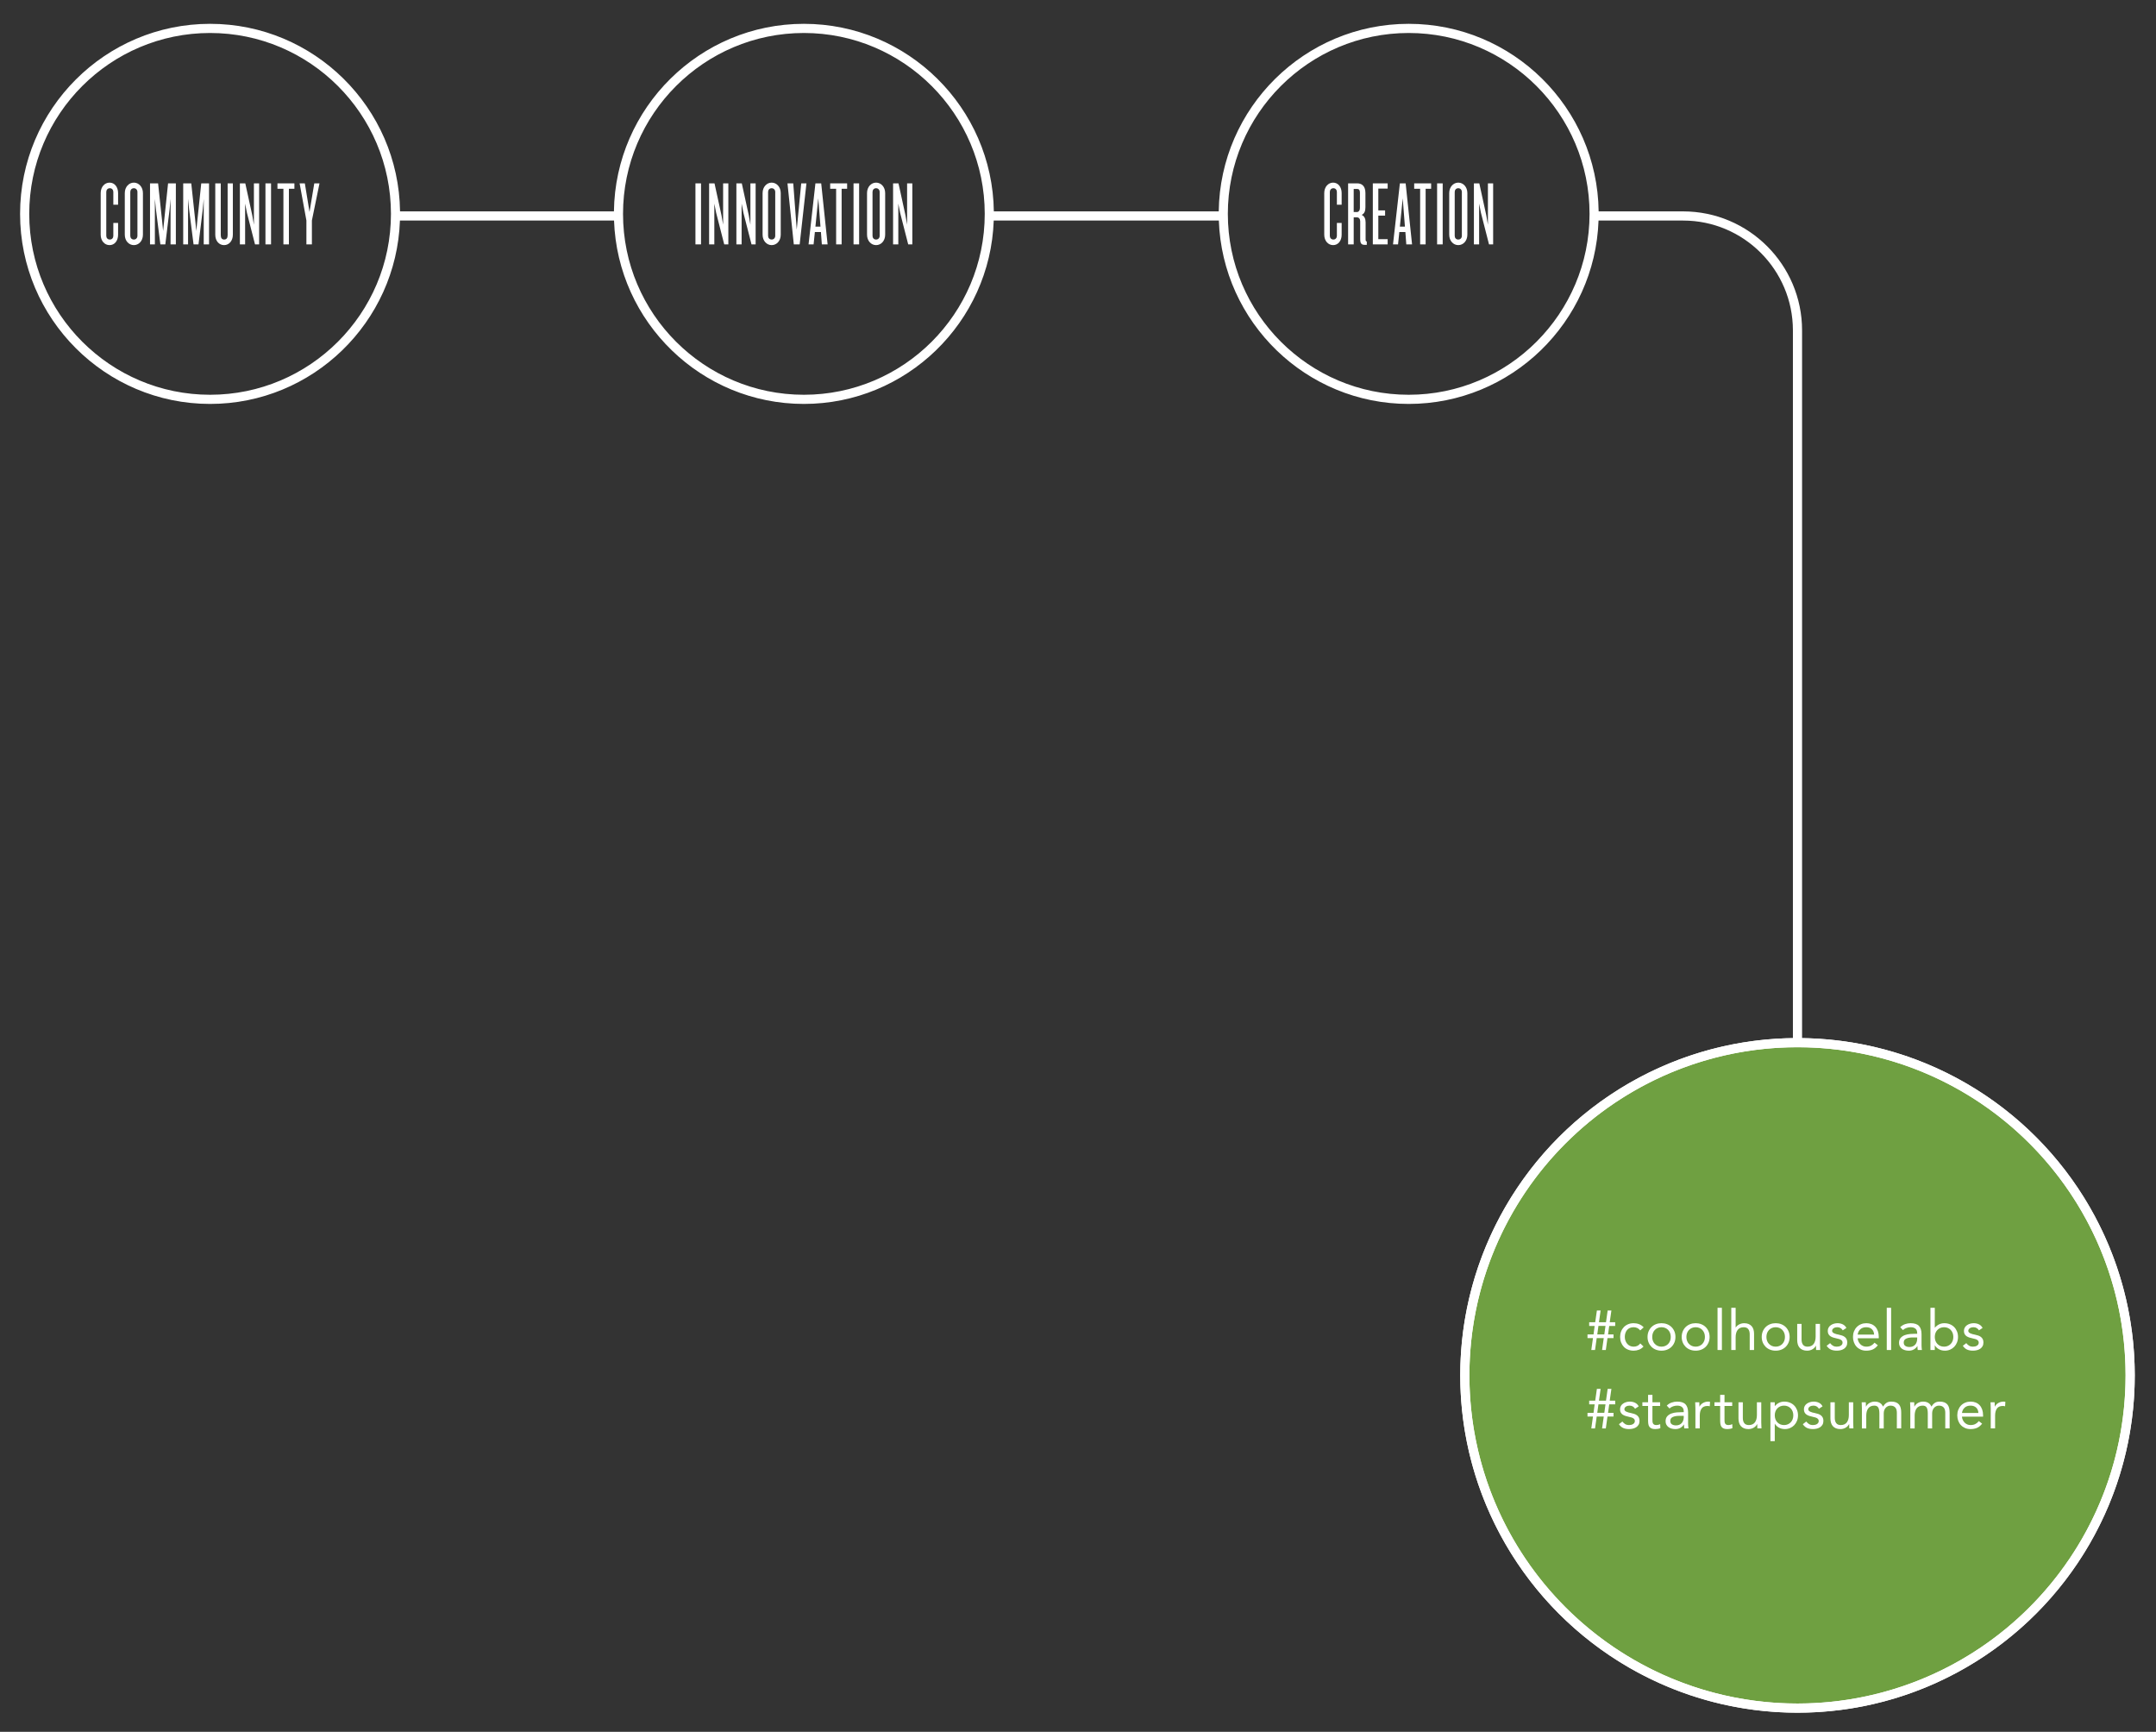 <?xml version="1.0" encoding="utf-8"?>
<!-- Generator: Adobe Illustrator 15.1.0, SVG Export Plug-In . SVG Version: 6.00 Build 0)  -->
<!DOCTYPE svg PUBLIC "-//W3C//DTD SVG 1.1//EN" "http://www.w3.org/Graphics/SVG/1.1/DTD/svg11.dtd">
<svg version="1.1" id="Layer_1" xmlns="http://www.w3.org/2000/svg" xmlns:xlink="http://www.w3.org/1999/xlink" x="0px" y="0px"
	 width="706px" height="567px" viewBox="0 0 706 567" enable-background="new 0 0 706 567" xml:space="preserve">
<rect x="0" y="0" width="706" height="567" fill="#333333" stroke="none"/>
<circle fill="#6FA041" stroke="#FFFFFF" stroke-width="3" stroke-miterlimit="10" cx="588.604" cy="450.301" r="108.937"/>
<g>
	<path fill="#FFFFFF" d="M436.545,59.793c-1.62,0-2.91,1.41-2.91,3.42v13.62c0,2.04,1.29,3.419,2.91,3.419s2.79-1.38,2.79-3.419
		v-3.84h-1.561v4.2c0,0.69-0.42,1.23-1.14,1.23c-0.75,0-1.17-0.54-1.17-1.23V62.854c0-0.66,0.42-1.23,1.17-1.23
		c0.72,0,1.14,0.57,1.14,1.23v4.17h1.561v-3.81C439.335,61.204,438.165,59.793,436.545,59.793z"/>
	<path fill="#FFFFFF" d="M447.18,78.273v-5.43c0-1.17-0.359-2.07-1.29-2.49c0.931-0.42,1.23-1.32,1.23-2.52v-4.649
		c0-2.55-1.471-3.15-2.641-3.15h-3.029v19.979h1.83v-8.85h1.08c0.63,0,1.05,0.51,1.05,1.32v5.82c0,1.47,0.449,1.86,1.5,1.86h0.659
		v-1.11C447.24,79.053,447.18,78.813,447.18,78.273z M445.32,68.103c0,0.81-0.42,1.32-1.021,1.32h-1.02v-7.56h1.17
		c0.51,0,0.87,0.33,0.87,1.14V68.103z"/>
	<polygon fill="#FFFFFF" points="449.541,80.013 454.4,80.013 454.4,78.303 451.341,78.303 451.341,70.593 453.561,70.593 
		453.561,68.883 451.341,68.883 451.341,61.744 454.4,61.744 454.4,60.034 449.541,60.034 	"/>
	<path fill="#FFFFFF" d="M458.402,60.034l-2.25,19.979h1.65l0.42-4.05h1.98l0.3,4.05h1.89l-2.1-19.979H458.402z M458.402,74.193
		l0.931-9.27l0.72,9.27H458.402z"/>
	<polygon fill="#FFFFFF" points="463.086,61.803 465.036,61.803 465.036,80.013 466.836,80.013 466.836,61.803 468.636,61.803 
		468.636,60.034 463.086,60.034 	"/>
	<rect x="470.591" y="60.034" fill="#FFFFFF" width="1.83" height="19.979"/>
	<path fill="#FFFFFF" d="M477.529,59.793c-1.619,0-2.97,1.41-2.97,3.42v13.62c0,2.04,1.351,3.419,2.97,3.419
		c1.62,0,2.971-1.38,2.971-3.419v-13.62C480.5,61.204,479.149,59.793,477.529,59.793z M478.699,77.193c0,0.69-0.449,1.23-1.17,1.23
		c-0.75,0-1.17-0.54-1.17-1.23V62.854c0-0.66,0.42-1.23,1.17-1.23c0.721,0,1.17,0.57,1.17,1.23V77.193z"/>
	<polygon fill="#FFFFFF" points="487.23,73.563 486.69,70.473 484.411,60.034 482.641,60.034 482.641,80.013 484.351,80.013 
		484.351,66.663 484.951,69.693 487.591,80.013 488.94,80.013 488.94,60.034 487.23,60.034 	"/>
	<rect x="227.729" y="60.033" fill="#FFFFFF" width="1.83" height="19.979"/>
	<polygon fill="#FFFFFF" points="236.793,73.562 236.252,70.473 233.973,60.033 232.203,60.033 232.203,80.012 233.912,80.012 
		233.912,66.663 234.514,69.693 237.152,80.012 238.502,80.012 238.502,60.033 236.793,60.033 	"/>
	<polygon fill="#FFFFFF" points="245.727,73.562 245.188,70.473 242.908,60.033 241.137,60.033 241.137,80.012 242.848,80.012 
		242.848,66.663 243.447,69.693 246.088,80.012 247.438,80.012 247.438,60.033 245.727,60.033 	"/>
	<path fill="#FFFFFF" d="M252.688,59.793c-1.619,0-2.971,1.41-2.971,3.42v13.62c0,2.04,1.352,3.42,2.971,3.42s2.971-1.38,2.971-3.42
		v-13.62C255.658,61.203,254.307,59.793,252.688,59.793z M253.857,77.192c0,0.69-0.449,1.23-1.17,1.23c-0.75,0-1.17-0.54-1.17-1.23
		V62.853c0-0.66,0.42-1.23,1.17-1.23c0.721,0,1.17,0.57,1.17,1.23V77.192z"/>
	<polygon fill="#FFFFFF" points="260.898,75.212 259.758,60.033 257.867,60.033 259.938,80.012 261.857,80.012 264.078,60.033 
		262.367,60.033 	"/>
	<path fill="#FFFFFF" d="M267.018,60.033l-2.25,19.979h1.65l0.42-4.05h1.98l0.299,4.05h1.891l-2.1-19.979H267.018z M267.018,74.192
		l0.93-9.27l0.721,9.27H267.018z"/>
	<polygon fill="#FFFFFF" points="271.848,61.803 273.799,61.803 273.799,80.012 275.598,80.012 275.598,61.803 277.398,61.803 
		277.398,60.033 271.848,60.033 	"/>
	<rect x="279.498" y="60.033" fill="#FFFFFF" width="1.83" height="19.979"/>
	<path fill="#FFFFFF" d="M286.885,59.793c-1.619,0-2.969,1.41-2.969,3.42v13.62c0,2.04,1.35,3.42,2.969,3.42
		c1.621,0,2.971-1.38,2.971-3.42v-13.62C289.855,61.203,288.506,59.793,286.885,59.793z M288.055,77.192
		c0,0.69-0.449,1.23-1.17,1.23c-0.75,0-1.17-0.54-1.17-1.23V62.853c0-0.66,0.42-1.23,1.17-1.23c0.721,0,1.17,0.57,1.17,1.23V77.192z
		"/>
	<polygon fill="#FFFFFF" points="297.037,73.562 296.498,70.473 294.219,60.033 292.447,60.033 292.447,80.012 294.158,80.012 
		294.158,66.663 294.758,69.693 297.398,80.012 298.748,80.012 298.748,60.033 297.037,60.033 	"/>
	<path fill="#FFFFFF" d="M35.881,59.793c-1.62,0-2.91,1.41-2.91,3.42v13.62c0,2.04,1.29,3.419,2.91,3.419s2.79-1.38,2.79-3.419
		v-3.84H37.11v4.2c0,0.69-0.42,1.23-1.14,1.23c-0.75,0-1.17-0.54-1.17-1.23V62.854c0-0.66,0.42-1.23,1.17-1.23
		c0.72,0,1.14,0.57,1.14,1.23v4.17h1.561v-3.81C38.671,61.204,37.501,59.793,35.881,59.793z"/>
	<path fill="#FFFFFF" d="M43.833,59.793c-1.619,0-2.97,1.41-2.97,3.42v13.62c0,2.04,1.351,3.419,2.97,3.419
		c1.62,0,2.971-1.38,2.971-3.419v-13.62C46.804,61.204,45.453,59.793,43.833,59.793z M45.003,77.193c0,0.69-0.449,1.23-1.17,1.23
		c-0.75,0-1.17-0.54-1.17-1.23V62.854c0-0.66,0.42-1.23,1.17-1.23c0.721,0,1.17,0.57,1.17,1.23V77.193z"/>
	<polygon fill="#FFFFFF" points="53.746,72.333 53.416,75.633 53.086,72.333 51.766,60.034 49.126,60.034 49.126,80.013 
		50.716,80.013 50.716,65.104 51.046,68.433 52.516,80.013 54.136,80.013 55.546,68.433 55.846,65.104 55.846,80.013 57.586,80.013 
		57.586,60.034 55.035,60.034 	"/>
	<polygon fill="#FFFFFF" points="64.611,72.333 64.281,75.633 63.951,72.333 62.631,60.034 59.991,60.034 59.991,80.013 
		61.581,80.013 61.581,65.104 61.911,68.433 63.381,80.013 65.001,80.013 66.411,68.433 66.711,65.104 66.711,80.013 68.451,80.013 
		68.451,60.034 65.9,60.034 	"/>
	<path fill="#FFFFFF" d="M74.541,77.013c0,0.93-0.39,1.41-1.14,1.41c-0.721,0-1.11-0.48-1.11-1.41V60.034h-1.8v16.799
		c0,2.04,1.229,3.419,2.88,3.419c1.62,0,2.88-1.38,2.88-3.419V60.034h-1.71V77.013z"/>
	<polygon fill="#FFFFFF" points="83.145,73.563 82.604,70.473 80.325,60.034 78.555,60.034 78.555,80.013 80.265,80.013 
		80.265,66.663 80.865,69.693 83.505,80.013 84.854,80.013 84.854,60.034 83.145,60.034 	"/>
	<rect x="86.925" y="60.034" fill="#FFFFFF" width="1.83" height="19.979"/>
	<polygon fill="#FFFFFF" points="90.854,61.803 92.805,61.803 92.805,80.013 94.604,80.013 94.604,61.803 96.404,61.803 
		96.404,60.034 90.854,60.034 	"/>
	<polygon fill="#FFFFFF" points="101.354,69.393 99.823,60.034 98.113,60.034 100.334,72.183 100.334,80.013 102.134,80.013 
		102.134,72.183 104.623,60.034 102.913,60.034 	"/>
	<path fill="#FFFFFF" d="M590.104,339.883V108.166c0-21.481-17.476-38.957-38.957-38.957H523.49
		C523.051,35.274,495.324,7.8,461.288,7.8s-61.763,27.475-62.202,61.409H325.44C325.001,35.274,297.275,7.8,263.238,7.8
		s-61.763,27.475-62.202,61.409h-70.037C130.56,35.274,102.834,7.8,68.797,7.8c-34.31,0-62.223,27.913-62.223,62.223
		c0,34.31,27.913,62.223,62.223,62.223c33.576,0,61.01-26.737,62.167-60.037h70.107c1.157,33.299,28.591,60.037,62.167,60.037
		s61.01-26.737,62.167-60.037h73.716c1.158,33.299,28.591,60.037,62.167,60.037s61.009-26.737,62.167-60.037h27.692
		c19.827,0,35.957,16.13,35.957,35.957v231.717c-60.205,0.807-108.937,50.025-108.937,110.418
		c0,60.895,49.542,110.437,110.437,110.437s110.437-49.542,110.437-110.437C699.041,389.908,650.31,340.689,590.104,339.883z
		 M68.797,129.246c-32.655,0-59.223-26.567-59.223-59.223c0-32.656,26.567-59.223,59.223-59.223s59.223,26.567,59.223,59.223
		C128.02,102.678,101.452,129.246,68.797,129.246z M263.238,129.246c-32.655,0-59.223-26.567-59.223-59.223
		c0-32.656,26.567-59.223,59.223-59.223s59.223,26.567,59.223,59.223C322.461,102.678,295.894,129.246,263.238,129.246z
		 M461.288,129.246c-32.655,0-59.223-26.567-59.223-59.223c0-32.656,26.567-59.223,59.223-59.223s59.223,26.567,59.223,59.223
		C520.511,102.678,493.943,129.246,461.288,129.246z M588.604,557.737c-59.24,0-107.437-48.196-107.437-107.437
		s48.196-107.437,107.437-107.437s107.437,48.196,107.437,107.437S647.845,557.737,588.604,557.737z"/>
</g>
<g>
	<path fill="#FFFFFF" d="M521.632,438.1h-1.791v-1.206h1.975l0.365-2.779h-1.792v-1.207h1.975l0.549-3.857h1.225l-0.548,3.857h2.304
		l0.548-3.857h1.226l-0.549,3.857h1.792v1.207h-1.957l-0.384,2.779h1.792v1.206h-1.975l-0.549,3.895h-1.225l0.549-3.895h-2.304
		l-0.549,3.895h-1.225L521.632,438.1z M525.728,434.114h-2.304l-0.384,2.779h2.304L525.728,434.114z"/>
	<path fill="#FFFFFF" d="M537.104,435.577c-0.305-0.366-0.634-0.631-0.987-0.796c-0.354-0.164-0.744-0.246-1.17-0.246
		c-0.476,0-0.896,0.082-1.262,0.246c-0.366,0.165-0.668,0.394-0.905,0.686c-0.237,0.293-0.418,0.631-0.539,1.015
		c-0.122,0.385-0.183,0.796-0.183,1.234s0.069,0.851,0.21,1.234c0.14,0.384,0.335,0.722,0.585,1.015
		c0.25,0.292,0.552,0.521,0.905,0.686c0.354,0.164,0.749,0.247,1.188,0.247c0.938,0,1.663-0.354,2.175-1.061l1.061,1.006
		c-0.414,0.475-0.901,0.822-1.462,1.042c-0.562,0.219-1.152,0.329-1.773,0.329c-0.658,0-1.262-0.11-1.811-0.329
		c-0.549-0.22-1.015-0.53-1.398-0.933s-0.683-0.878-0.896-1.426c-0.214-0.549-0.32-1.152-0.32-1.811c0-0.646,0.106-1.243,0.32-1.792
		c0.213-0.548,0.515-1.023,0.904-1.426c0.391-0.402,0.856-0.716,1.398-0.941c0.543-0.226,1.144-0.338,1.802-0.338
		c0.633,0,1.233,0.109,1.801,0.329c0.566,0.219,1.062,0.561,1.49,1.023L537.104,435.577z"/>
	<path fill="#FFFFFF" d="M539.5,437.716c0-0.67,0.115-1.279,0.348-1.828c0.231-0.549,0.548-1.021,0.95-1.417
		c0.402-0.396,0.884-0.704,1.444-0.923c0.561-0.22,1.17-0.329,1.828-0.329s1.268,0.109,1.829,0.329
		c0.56,0.219,1.042,0.527,1.444,0.923c0.401,0.396,0.719,0.868,0.95,1.417s0.348,1.158,0.348,1.828c0,0.671-0.116,1.28-0.348,1.828
		c-0.231,0.549-0.549,1.021-0.95,1.417c-0.402,0.396-0.885,0.704-1.444,0.924c-0.562,0.219-1.171,0.329-1.829,0.329
		s-1.268-0.11-1.828-0.329c-0.561-0.22-1.042-0.527-1.444-0.924c-0.402-0.396-0.719-0.868-0.95-1.417
		C539.615,438.996,539.5,438.387,539.5,437.716z M541.036,437.716c0,0.451,0.069,0.868,0.21,1.253
		c0.14,0.384,0.344,0.719,0.612,1.005c0.268,0.287,0.588,0.512,0.96,0.677c0.371,0.164,0.789,0.247,1.252,0.247
		c0.464,0,0.881-0.083,1.253-0.247c0.371-0.165,0.691-0.39,0.96-0.677c0.268-0.286,0.472-0.621,0.612-1.005
		c0.14-0.385,0.21-0.802,0.21-1.253c0-0.45-0.07-0.868-0.21-1.252c-0.141-0.384-0.345-0.72-0.612-1.006
		c-0.269-0.286-0.589-0.512-0.96-0.677c-0.372-0.164-0.789-0.246-1.253-0.246c-0.463,0-0.881,0.082-1.252,0.246
		c-0.372,0.165-0.692,0.391-0.96,0.677c-0.269,0.286-0.473,0.622-0.612,1.006C541.105,436.848,541.036,437.266,541.036,437.716z"/>
	<path fill="#FFFFFF" d="M550.686,437.716c0-0.67,0.115-1.279,0.348-1.828c0.231-0.549,0.548-1.021,0.95-1.417
		c0.402-0.396,0.884-0.704,1.444-0.923c0.561-0.22,1.17-0.329,1.828-0.329s1.268,0.109,1.829,0.329
		c0.56,0.219,1.042,0.527,1.444,0.923c0.401,0.396,0.719,0.868,0.95,1.417s0.348,1.158,0.348,1.828c0,0.671-0.116,1.28-0.348,1.828
		c-0.231,0.549-0.549,1.021-0.95,1.417c-0.402,0.396-0.885,0.704-1.444,0.924c-0.562,0.219-1.171,0.329-1.829,0.329
		s-1.268-0.11-1.828-0.329c-0.561-0.22-1.042-0.527-1.444-0.924c-0.402-0.396-0.719-0.868-0.95-1.417
		C550.801,438.996,550.686,438.387,550.686,437.716z M552.222,437.716c0,0.451,0.069,0.868,0.21,1.253
		c0.14,0.384,0.344,0.719,0.612,1.005c0.268,0.287,0.588,0.512,0.96,0.677c0.371,0.164,0.789,0.247,1.252,0.247
		c0.464,0,0.881-0.083,1.253-0.247c0.371-0.165,0.691-0.39,0.96-0.677c0.268-0.286,0.472-0.621,0.612-1.005
		c0.14-0.385,0.21-0.802,0.21-1.253c0-0.45-0.07-0.868-0.21-1.252c-0.141-0.384-0.345-0.72-0.612-1.006
		c-0.269-0.286-0.589-0.512-0.96-0.677c-0.372-0.164-0.789-0.246-1.253-0.246c-0.463,0-0.881,0.082-1.252,0.246
		c-0.372,0.165-0.692,0.391-0.96,0.677c-0.269,0.286-0.473,0.622-0.612,1.006C552.291,436.848,552.222,437.266,552.222,437.716z"/>
	<path fill="#FFFFFF" d="M562.421,428.172h1.427v13.822h-1.427V428.172z"/>
	<path fill="#FFFFFF" d="M566.924,428.172h1.427v6.454h0.036c0.098-0.171,0.231-0.338,0.402-0.503
		c0.171-0.164,0.375-0.313,0.612-0.447c0.238-0.135,0.503-0.244,0.796-0.329c0.292-0.086,0.603-0.128,0.932-0.128
		c0.561,0,1.045,0.085,1.454,0.256c0.408,0.171,0.746,0.408,1.015,0.713c0.268,0.305,0.466,0.674,0.594,1.105
		c0.128,0.434,0.192,0.905,0.192,1.417v5.284h-1.426v-5.138c0-0.719-0.159-1.285-0.476-1.7c-0.317-0.414-0.811-0.621-1.481-0.621
		c-0.463,0-0.862,0.079-1.197,0.237s-0.609,0.384-0.822,0.677c-0.214,0.292-0.372,0.64-0.476,1.042s-0.155,0.847-0.155,1.334v4.169
		h-1.427V428.172z"/>
	<path fill="#FFFFFF" d="M576.892,437.716c0-0.67,0.115-1.279,0.348-1.828c0.231-0.549,0.548-1.021,0.95-1.417
		c0.402-0.396,0.884-0.704,1.444-0.923c0.561-0.22,1.17-0.329,1.828-0.329s1.268,0.109,1.829,0.329
		c0.56,0.219,1.042,0.527,1.444,0.923c0.401,0.396,0.719,0.868,0.95,1.417s0.348,1.158,0.348,1.828c0,0.671-0.116,1.28-0.348,1.828
		c-0.231,0.549-0.549,1.021-0.95,1.417c-0.402,0.396-0.885,0.704-1.444,0.924c-0.562,0.219-1.171,0.329-1.829,0.329
		s-1.268-0.11-1.828-0.329c-0.561-0.22-1.042-0.527-1.444-0.924c-0.402-0.396-0.719-0.868-0.95-1.417
		C577.007,438.996,576.892,438.387,576.892,437.716z M578.428,437.716c0,0.451,0.069,0.868,0.21,1.253
		c0.14,0.384,0.344,0.719,0.612,1.005c0.268,0.287,0.588,0.512,0.96,0.677c0.371,0.164,0.789,0.247,1.252,0.247
		c0.464,0,0.881-0.083,1.253-0.247c0.371-0.165,0.691-0.39,0.96-0.677c0.268-0.286,0.472-0.621,0.612-1.005
		c0.14-0.385,0.21-0.802,0.21-1.253c0-0.45-0.07-0.868-0.21-1.252c-0.141-0.384-0.345-0.72-0.612-1.006
		c-0.269-0.286-0.589-0.512-0.96-0.677c-0.372-0.164-0.789-0.246-1.253-0.246c-0.463,0-0.881,0.082-1.252,0.246
		c-0.372,0.165-0.692,0.391-0.96,0.677c-0.269,0.286-0.473,0.622-0.612,1.006C578.497,436.848,578.428,437.266,578.428,437.716z"/>
	<path fill="#FFFFFF" d="M595.97,439.965c0,0.39,0.012,0.756,0.036,1.097c0.024,0.342,0.037,0.652,0.037,0.933h-1.354
		c0-0.231-0.006-0.463-0.018-0.694c-0.013-0.231-0.019-0.47-0.019-0.714h-0.037c-0.098,0.208-0.234,0.409-0.411,0.604
		c-0.177,0.195-0.387,0.369-0.631,0.521c-0.243,0.152-0.518,0.274-0.822,0.365c-0.305,0.092-0.634,0.138-0.987,0.138
		c-0.561,0-1.045-0.086-1.453-0.256c-0.409-0.171-0.747-0.408-1.016-0.714c-0.268-0.304-0.466-0.673-0.594-1.105
		s-0.192-0.905-0.192-1.417v-5.284h1.427v5.138c0,0.72,0.158,1.286,0.475,1.7c0.317,0.415,0.811,0.622,1.481,0.622
		c0.463,0,0.862-0.079,1.197-0.238c0.335-0.158,0.609-0.384,0.823-0.676c0.213-0.293,0.371-0.641,0.475-1.043
		c0.104-0.401,0.156-0.847,0.156-1.334v-4.169h1.426V439.965z"/>
	<path fill="#FFFFFF" d="M599.283,439.745c0.28,0.354,0.588,0.634,0.923,0.841c0.335,0.208,0.759,0.312,1.271,0.312
		c0.22,0,0.441-0.024,0.668-0.073c0.225-0.049,0.43-0.128,0.612-0.238c0.183-0.109,0.329-0.246,0.438-0.411
		c0.109-0.164,0.165-0.362,0.165-0.594s-0.053-0.421-0.156-0.567c-0.104-0.146-0.24-0.271-0.411-0.374s-0.365-0.187-0.585-0.247
		s-0.445-0.116-0.677-0.165c-0.401-0.085-0.786-0.183-1.151-0.292c-0.366-0.11-0.686-0.253-0.96-0.43s-0.493-0.405-0.658-0.686
		c-0.164-0.28-0.247-0.641-0.247-1.079c0-0.414,0.092-0.779,0.274-1.097s0.427-0.579,0.731-0.786s0.646-0.366,1.023-0.476
		s0.769-0.164,1.171-0.164c0.609,0,1.173,0.121,1.69,0.365c0.519,0.244,0.924,0.64,1.216,1.188l-1.188,0.786
		c-0.183-0.305-0.423-0.552-0.722-0.74c-0.299-0.189-0.661-0.283-1.088-0.283c-0.195,0-0.394,0.024-0.594,0.072
		c-0.201,0.049-0.382,0.122-0.54,0.22s-0.289,0.223-0.393,0.375s-0.155,0.326-0.155,0.521c0,0.184,0.058,0.339,0.173,0.467
		c0.116,0.128,0.274,0.24,0.476,0.338s0.433,0.183,0.695,0.256c0.262,0.073,0.533,0.135,0.813,0.184
		c0.377,0.072,0.737,0.167,1.078,0.283c0.342,0.115,0.641,0.271,0.896,0.466c0.256,0.195,0.457,0.438,0.604,0.731
		c0.146,0.293,0.219,0.652,0.219,1.079c0,0.487-0.098,0.901-0.292,1.243c-0.195,0.341-0.454,0.618-0.777,0.831
		c-0.323,0.214-0.688,0.369-1.097,0.467c-0.409,0.098-0.826,0.146-1.253,0.146c-0.731,0-1.362-0.113-1.892-0.339
		c-0.53-0.225-1.009-0.643-1.436-1.252L599.283,439.745z"/>
	<path fill="#FFFFFF" d="M614.911,440.44c-0.512,0.658-1.072,1.118-1.682,1.38c-0.61,0.262-1.316,0.394-2.121,0.394
		c-0.671,0-1.273-0.119-1.81-0.356c-0.537-0.238-0.991-0.558-1.362-0.96c-0.372-0.402-0.658-0.878-0.859-1.427
		c-0.201-0.548-0.302-1.133-0.302-1.755c0-0.658,0.109-1.265,0.329-1.819c0.22-0.554,0.523-1.029,0.914-1.426
		c0.39-0.396,0.853-0.704,1.39-0.923c0.536-0.22,1.121-0.329,1.755-0.329c0.598,0,1.146,0.101,1.646,0.301
		c0.5,0.201,0.93,0.494,1.289,0.878s0.637,0.854,0.832,1.408c0.194,0.555,0.292,1.186,0.292,1.892v0.457h-6.91
		c0.023,0.366,0.112,0.717,0.265,1.052s0.351,0.628,0.594,0.878c0.244,0.25,0.53,0.447,0.859,0.594s0.688,0.22,1.079,0.22
		c0.622,0,1.146-0.11,1.572-0.329c0.427-0.22,0.811-0.543,1.152-0.97L614.911,440.44z M613.687,436.948
		c-0.024-0.731-0.263-1.316-0.713-1.755c-0.451-0.439-1.073-0.658-1.865-0.658s-1.433,0.219-1.92,0.658
		c-0.487,0.438-0.78,1.023-0.877,1.755H613.687z"/>
	<path fill="#FFFFFF" d="M617.836,428.172h1.427v13.822h-1.427V428.172z"/>
	<path fill="#FFFFFF" d="M622.24,434.535c0.438-0.451,0.96-0.783,1.563-0.997c0.604-0.213,1.216-0.319,1.837-0.319
		c1.268,0,2.182,0.299,2.743,0.896c0.561,0.598,0.841,1.506,0.841,2.724v3.676c0,0.243,0.012,0.496,0.036,0.758
		c0.024,0.263,0.055,0.503,0.092,0.723h-1.371c-0.049-0.195-0.076-0.411-0.083-0.649c-0.006-0.237-0.009-0.447-0.009-0.631h-0.036
		c-0.281,0.439-0.655,0.799-1.125,1.079c-0.469,0.28-1.033,0.421-1.69,0.421c-0.439,0-0.851-0.056-1.234-0.165
		s-0.72-0.271-1.006-0.484c-0.286-0.213-0.515-0.479-0.686-0.795c-0.171-0.317-0.256-0.683-0.256-1.098
		c0-0.706,0.183-1.261,0.549-1.663c0.365-0.402,0.819-0.701,1.361-0.896c0.543-0.194,1.128-0.316,1.756-0.365
		c0.627-0.049,1.203-0.073,1.728-0.073h0.548v-0.256c0-0.622-0.186-1.091-0.558-1.408c-0.371-0.316-0.893-0.475-1.562-0.475
		c-0.464,0-0.918,0.076-1.362,0.229c-0.445,0.152-0.838,0.387-1.18,0.703L622.24,434.535z M626.372,437.881
		c-0.914,0-1.64,0.128-2.176,0.384s-0.804,0.676-0.804,1.262c0,0.536,0.18,0.917,0.539,1.143s0.808,0.338,1.344,0.338
		c0.414,0,0.777-0.07,1.088-0.21c0.311-0.141,0.569-0.326,0.777-0.558c0.207-0.231,0.365-0.503,0.475-0.813
		c0.11-0.312,0.171-0.644,0.183-0.997v-0.548H626.372z"/>
	<path fill="#FFFFFF" d="M632.138,428.172h1.426v6.509h0.036c0.391-0.463,0.844-0.822,1.362-1.078
		c0.518-0.256,1.088-0.384,1.71-0.384c0.67,0,1.282,0.112,1.837,0.338s1.026,0.539,1.417,0.941c0.39,0.402,0.694,0.878,0.914,1.426
		c0.22,0.549,0.329,1.146,0.329,1.792c0,0.646-0.109,1.243-0.329,1.792c-0.22,0.548-0.521,1.023-0.905,1.426
		c-0.384,0.402-0.838,0.717-1.361,0.941c-0.524,0.226-1.085,0.339-1.683,0.339c-0.768,0-1.441-0.168-2.021-0.503
		s-1.002-0.747-1.271-1.234h-0.036v1.518h-1.426V428.172z M633.563,437.716c0,0.451,0.069,0.868,0.21,1.253
		c0.14,0.384,0.345,0.719,0.612,1.005c0.269,0.287,0.588,0.512,0.96,0.677c0.372,0.164,0.789,0.247,1.253,0.247
		c0.463,0,0.88-0.083,1.252-0.247c0.372-0.165,0.691-0.39,0.96-0.677c0.268-0.286,0.473-0.621,0.612-1.005
		c0.14-0.385,0.21-0.802,0.21-1.253c0-0.45-0.07-0.868-0.21-1.252s-0.345-0.72-0.612-1.006c-0.269-0.286-0.588-0.512-0.96-0.677
		c-0.372-0.164-0.789-0.246-1.252-0.246c-0.464,0-0.881,0.082-1.253,0.246c-0.372,0.165-0.691,0.391-0.96,0.677
		c-0.268,0.286-0.473,0.622-0.612,1.006C633.633,436.848,633.563,437.266,633.563,437.716z"/>
	<path fill="#FFFFFF" d="M643.875,439.745c0.28,0.354,0.588,0.634,0.923,0.841c0.335,0.208,0.759,0.312,1.271,0.312
		c0.22,0,0.441-0.024,0.668-0.073c0.225-0.049,0.43-0.128,0.612-0.238c0.183-0.109,0.329-0.246,0.438-0.411
		c0.109-0.164,0.165-0.362,0.165-0.594s-0.053-0.421-0.156-0.567c-0.104-0.146-0.24-0.271-0.411-0.374s-0.365-0.187-0.585-0.247
		s-0.445-0.116-0.677-0.165c-0.401-0.085-0.786-0.183-1.151-0.292c-0.366-0.11-0.686-0.253-0.96-0.43s-0.493-0.405-0.658-0.686
		c-0.164-0.28-0.247-0.641-0.247-1.079c0-0.414,0.092-0.779,0.274-1.097s0.427-0.579,0.731-0.786s0.646-0.366,1.023-0.476
		s0.769-0.164,1.171-0.164c0.609,0,1.173,0.121,1.69,0.365c0.519,0.244,0.924,0.64,1.216,1.188l-1.188,0.786
		c-0.183-0.305-0.423-0.552-0.722-0.74c-0.299-0.189-0.661-0.283-1.088-0.283c-0.195,0-0.394,0.024-0.594,0.072
		c-0.201,0.049-0.382,0.122-0.54,0.22s-0.289,0.223-0.393,0.375s-0.155,0.326-0.155,0.521c0,0.184,0.058,0.339,0.173,0.467
		c0.116,0.128,0.274,0.24,0.476,0.338s0.433,0.183,0.695,0.256c0.262,0.073,0.533,0.135,0.813,0.184
		c0.377,0.072,0.737,0.167,1.078,0.283c0.342,0.115,0.641,0.271,0.896,0.466c0.256,0.195,0.457,0.438,0.604,0.731
		c0.146,0.293,0.219,0.652,0.219,1.079c0,0.487-0.098,0.901-0.292,1.243c-0.195,0.341-0.454,0.618-0.777,0.831
		c-0.323,0.214-0.688,0.369-1.097,0.467c-0.409,0.098-0.826,0.146-1.253,0.146c-0.731,0-1.362-0.113-1.892-0.339
		c-0.53-0.225-1.009-0.643-1.436-1.252L643.875,439.745z"/>
	<path fill="#FFFFFF" d="M521.632,463.769h-1.791v-1.206h1.975l0.365-2.779h-1.792v-1.207h1.975l0.549-3.857h1.225l-0.548,3.857
		h2.304l0.548-3.857h1.226l-0.549,3.857h1.792v1.207h-1.957l-0.384,2.779h1.792v1.206h-1.975l-0.549,3.895h-1.225l0.549-3.895
		h-2.304l-0.549,3.895h-1.225L521.632,463.769z M525.728,459.783h-2.304l-0.384,2.779h2.304L525.728,459.783z"/>
	<path fill="#FFFFFF" d="M531.264,465.414c0.28,0.354,0.588,0.634,0.923,0.841c0.335,0.208,0.759,0.312,1.271,0.312
		c0.22,0,0.441-0.024,0.668-0.073c0.225-0.049,0.43-0.128,0.612-0.238c0.183-0.109,0.329-0.246,0.438-0.411
		c0.109-0.164,0.165-0.362,0.165-0.594s-0.053-0.421-0.156-0.567c-0.104-0.146-0.24-0.271-0.411-0.374s-0.365-0.187-0.585-0.247
		s-0.445-0.116-0.677-0.165c-0.401-0.085-0.786-0.183-1.151-0.292c-0.366-0.11-0.686-0.253-0.96-0.43s-0.493-0.405-0.658-0.686
		c-0.164-0.28-0.247-0.641-0.247-1.079c0-0.414,0.092-0.779,0.274-1.097s0.427-0.579,0.731-0.786s0.646-0.366,1.023-0.476
		s0.769-0.164,1.171-0.164c0.609,0,1.173,0.121,1.69,0.365c0.519,0.244,0.924,0.64,1.216,1.188l-1.188,0.786
		c-0.183-0.305-0.423-0.552-0.722-0.74c-0.299-0.189-0.661-0.283-1.088-0.283c-0.195,0-0.394,0.024-0.594,0.072
		c-0.201,0.049-0.382,0.122-0.54,0.22s-0.289,0.223-0.393,0.375s-0.155,0.326-0.155,0.521c0,0.184,0.058,0.339,0.173,0.467
		c0.116,0.128,0.274,0.24,0.476,0.338s0.433,0.183,0.695,0.256c0.262,0.073,0.533,0.135,0.813,0.184
		c0.377,0.072,0.737,0.167,1.078,0.283c0.342,0.115,0.641,0.271,0.896,0.466c0.256,0.195,0.457,0.438,0.604,0.731
		c0.146,0.293,0.219,0.652,0.219,1.079c0,0.487-0.098,0.901-0.292,1.243c-0.195,0.341-0.454,0.618-0.777,0.831
		c-0.323,0.214-0.688,0.369-1.097,0.467c-0.409,0.098-0.826,0.146-1.253,0.146c-0.731,0-1.362-0.113-1.892-0.339
		c-0.53-0.225-1.009-0.643-1.436-1.252L531.264,465.414z"/>
	<path fill="#FFFFFF" d="M543.623,460.313h-2.522v4.278c0,0.28,0.006,0.539,0.018,0.776c0.013,0.238,0.062,0.445,0.146,0.622
		s0.213,0.317,0.384,0.421s0.414,0.155,0.731,0.155c0.207,0,0.421-0.024,0.64-0.073c0.22-0.049,0.427-0.122,0.622-0.22l0.055,1.298
		c-0.244,0.11-0.515,0.189-0.813,0.238s-0.582,0.073-0.851,0.073c-0.512,0-0.92-0.067-1.225-0.201s-0.542-0.323-0.713-0.567
		c-0.171-0.243-0.283-0.545-0.338-0.904c-0.056-0.359-0.083-0.759-0.083-1.198v-4.698h-1.864v-1.207h1.864v-2.432h1.427v2.432h2.522
		V460.313z"/>
	<path fill="#FFFFFF" d="M545.797,460.204c0.438-0.451,0.96-0.783,1.563-0.997c0.604-0.213,1.216-0.319,1.837-0.319
		c1.268,0,2.182,0.299,2.743,0.896c0.561,0.598,0.841,1.506,0.841,2.724v3.676c0,0.243,0.012,0.496,0.036,0.758
		c0.024,0.263,0.055,0.503,0.092,0.723h-1.371c-0.049-0.195-0.076-0.411-0.083-0.649c-0.006-0.237-0.009-0.447-0.009-0.631h-0.036
		c-0.281,0.439-0.655,0.799-1.125,1.079c-0.469,0.28-1.033,0.421-1.69,0.421c-0.439,0-0.851-0.056-1.234-0.165
		s-0.72-0.271-1.006-0.484c-0.286-0.213-0.515-0.479-0.686-0.795c-0.171-0.317-0.256-0.683-0.256-1.098
		c0-0.706,0.183-1.261,0.549-1.663c0.365-0.402,0.819-0.701,1.361-0.896c0.543-0.194,1.128-0.316,1.756-0.365
		c0.627-0.049,1.203-0.073,1.728-0.073h0.548v-0.256c0-0.622-0.186-1.091-0.558-1.408c-0.371-0.316-0.893-0.475-1.562-0.475
		c-0.464,0-0.918,0.076-1.362,0.229c-0.445,0.152-0.838,0.387-1.18,0.703L545.797,460.204z M549.929,463.55
		c-0.914,0-1.64,0.128-2.176,0.384s-0.804,0.676-0.804,1.262c0,0.536,0.18,0.917,0.539,1.143s0.808,0.338,1.344,0.338
		c0.414,0,0.777-0.07,1.088-0.21c0.311-0.141,0.569-0.326,0.777-0.558c0.207-0.231,0.365-0.503,0.475-0.813
		c0.11-0.312,0.171-0.644,0.183-0.997v-0.548H549.929z"/>
	<path fill="#FFFFFF" d="M555.175,461.136c0-0.39-0.012-0.755-0.036-1.097c-0.024-0.341-0.036-0.652-0.036-0.933h1.353
		c0,0.231,0.006,0.464,0.019,0.695c0.012,0.231,0.018,0.469,0.018,0.713h0.037c0.098-0.207,0.234-0.408,0.411-0.604
		s0.387-0.368,0.631-0.521c0.243-0.152,0.518-0.273,0.822-0.365s0.634-0.137,0.987-0.137c0.098,0,0.195,0.006,0.293,0.018
		c0.098,0.013,0.194,0.037,0.293,0.073l-0.092,1.444c-0.244-0.073-0.5-0.109-0.768-0.109c-0.878,0-1.515,0.283-1.911,0.85
		c-0.396,0.567-0.594,1.344-0.594,2.331v4.169h-1.427V461.136z"/>
	<path fill="#FFFFFF" d="M567.226,460.313h-2.522v4.278c0,0.28,0.006,0.539,0.018,0.776c0.013,0.238,0.062,0.445,0.146,0.622
		s0.213,0.317,0.384,0.421s0.414,0.155,0.731,0.155c0.207,0,0.421-0.024,0.64-0.073c0.22-0.049,0.427-0.122,0.622-0.22l0.055,1.298
		c-0.244,0.11-0.515,0.189-0.813,0.238s-0.582,0.073-0.851,0.073c-0.512,0-0.92-0.067-1.225-0.201s-0.542-0.323-0.713-0.567
		c-0.171-0.243-0.283-0.545-0.338-0.904c-0.056-0.359-0.083-0.759-0.083-1.198v-4.698h-1.864v-1.207h1.864v-2.432h1.427v2.432h2.522
		V460.313z"/>
	<path fill="#FFFFFF" d="M576.738,465.634c0,0.39,0.012,0.756,0.036,1.097c0.024,0.342,0.037,0.652,0.037,0.933h-1.354
		c0-0.231-0.006-0.463-0.018-0.694c-0.013-0.231-0.019-0.47-0.019-0.714h-0.037c-0.098,0.208-0.234,0.409-0.411,0.604
		c-0.177,0.195-0.387,0.369-0.631,0.521c-0.243,0.152-0.518,0.274-0.822,0.365c-0.305,0.092-0.634,0.138-0.987,0.138
		c-0.561,0-1.045-0.086-1.453-0.256c-0.409-0.171-0.747-0.408-1.016-0.714c-0.268-0.304-0.466-0.673-0.594-1.105
		s-0.192-0.905-0.192-1.417v-5.284h1.427v5.138c0,0.72,0.158,1.286,0.475,1.7c0.317,0.415,0.811,0.622,1.481,0.622
		c0.463,0,0.862-0.079,1.197-0.238c0.335-0.158,0.609-0.384,0.823-0.676c0.213-0.293,0.371-0.641,0.475-1.043
		c0.104-0.401,0.156-0.847,0.156-1.334v-4.169h1.426V465.634z"/>
	<path fill="#FFFFFF" d="M579.737,459.106h1.426v1.243h0.036c0.391-0.463,0.844-0.822,1.362-1.078
		c0.518-0.256,1.088-0.384,1.71-0.384c0.67,0,1.282,0.112,1.837,0.338s1.026,0.539,1.417,0.941c0.39,0.402,0.694,0.878,0.914,1.426
		c0.22,0.549,0.329,1.146,0.329,1.792c0,0.646-0.109,1.243-0.329,1.792c-0.22,0.548-0.521,1.023-0.905,1.426
		c-0.384,0.402-0.838,0.717-1.361,0.941c-0.524,0.226-1.085,0.339-1.683,0.339c-0.768,0-1.441-0.168-2.021-0.503
		s-1.002-0.747-1.271-1.234h-0.036v5.687h-1.426V459.106z M581.163,463.385c0,0.451,0.069,0.868,0.21,1.253
		c0.14,0.384,0.345,0.719,0.612,1.005c0.269,0.287,0.588,0.512,0.96,0.677c0.372,0.164,0.789,0.247,1.253,0.247
		c0.463,0,0.88-0.083,1.252-0.247c0.372-0.165,0.691-0.39,0.96-0.677c0.268-0.286,0.473-0.621,0.612-1.005
		c0.14-0.385,0.21-0.802,0.21-1.253c0-0.45-0.07-0.868-0.21-1.252s-0.345-0.72-0.612-1.006c-0.269-0.286-0.588-0.512-0.96-0.677
		c-0.372-0.164-0.789-0.246-1.252-0.246c-0.464,0-0.881,0.082-1.253,0.246c-0.372,0.165-0.691,0.391-0.96,0.677
		c-0.268,0.286-0.473,0.622-0.612,1.006C581.232,462.517,581.163,462.935,581.163,463.385z"/>
	<path fill="#FFFFFF" d="M591.475,465.414c0.28,0.354,0.588,0.634,0.923,0.841c0.335,0.208,0.759,0.312,1.271,0.312
		c0.22,0,0.441-0.024,0.668-0.073c0.225-0.049,0.43-0.128,0.612-0.238c0.183-0.109,0.329-0.246,0.438-0.411
		c0.109-0.164,0.165-0.362,0.165-0.594s-0.053-0.421-0.156-0.567c-0.104-0.146-0.24-0.271-0.411-0.374s-0.365-0.187-0.585-0.247
		s-0.445-0.116-0.677-0.165c-0.401-0.085-0.786-0.183-1.151-0.292c-0.366-0.11-0.686-0.253-0.96-0.43s-0.493-0.405-0.658-0.686
		c-0.164-0.28-0.247-0.641-0.247-1.079c0-0.414,0.092-0.779,0.274-1.097s0.427-0.579,0.731-0.786s0.646-0.366,1.023-0.476
		s0.769-0.164,1.171-0.164c0.609,0,1.173,0.121,1.69,0.365c0.519,0.244,0.924,0.64,1.216,1.188l-1.188,0.786
		c-0.183-0.305-0.423-0.552-0.722-0.74c-0.299-0.189-0.661-0.283-1.088-0.283c-0.195,0-0.394,0.024-0.594,0.072
		c-0.201,0.049-0.382,0.122-0.54,0.22s-0.289,0.223-0.393,0.375s-0.155,0.326-0.155,0.521c0,0.184,0.058,0.339,0.173,0.467
		c0.116,0.128,0.274,0.24,0.476,0.338s0.433,0.183,0.695,0.256c0.262,0.073,0.533,0.135,0.813,0.184
		c0.377,0.072,0.737,0.167,1.078,0.283c0.342,0.115,0.641,0.271,0.896,0.466c0.256,0.195,0.457,0.438,0.604,0.731
		c0.146,0.293,0.219,0.652,0.219,1.079c0,0.487-0.098,0.901-0.292,1.243c-0.195,0.341-0.454,0.618-0.777,0.831
		c-0.323,0.214-0.688,0.369-1.097,0.467c-0.409,0.098-0.826,0.146-1.253,0.146c-0.731,0-1.362-0.113-1.892-0.339
		c-0.53-0.225-1.009-0.643-1.436-1.252L591.475,465.414z"/>
	<path fill="#FFFFFF" d="M606.845,465.634c0,0.39,0.012,0.756,0.036,1.097c0.024,0.342,0.037,0.652,0.037,0.933h-1.354
		c0-0.231-0.006-0.463-0.018-0.694c-0.013-0.231-0.019-0.47-0.019-0.714h-0.037c-0.098,0.208-0.234,0.409-0.411,0.604
		c-0.177,0.195-0.387,0.369-0.631,0.521c-0.243,0.152-0.518,0.274-0.822,0.365c-0.305,0.092-0.634,0.138-0.987,0.138
		c-0.561,0-1.045-0.086-1.453-0.256c-0.409-0.171-0.747-0.408-1.016-0.714c-0.268-0.304-0.466-0.673-0.594-1.105
		s-0.192-0.905-0.192-1.417v-5.284h1.427v5.138c0,0.72,0.158,1.286,0.475,1.7c0.317,0.415,0.811,0.622,1.481,0.622
		c0.463,0,0.862-0.079,1.197-0.238c0.335-0.158,0.609-0.384,0.823-0.676c0.213-0.293,0.371-0.641,0.475-1.043
		c0.104-0.401,0.156-0.847,0.156-1.334v-4.169h1.426V465.634z"/>
	<path fill="#FFFFFF" d="M609.696,461.136c0-0.39-0.012-0.755-0.036-1.097c-0.024-0.341-0.036-0.652-0.036-0.933h1.353
		c0,0.231,0.006,0.464,0.019,0.695c0.012,0.231,0.018,0.469,0.018,0.713h0.037c0.098-0.207,0.234-0.408,0.411-0.604
		s0.387-0.368,0.631-0.521c0.243-0.152,0.518-0.273,0.822-0.365s0.634-0.137,0.987-0.137c0.464,0,0.851,0.058,1.161,0.173
		c0.312,0.116,0.57,0.257,0.777,0.421c0.207,0.165,0.368,0.342,0.484,0.53c0.116,0.189,0.21,0.356,0.283,0.503
		c0.317-0.512,0.683-0.911,1.098-1.197c0.414-0.287,0.95-0.43,1.608-0.43c0.609,0,1.121,0.082,1.536,0.246
		c0.414,0.165,0.749,0.402,1.005,0.713c0.256,0.312,0.439,0.689,0.549,1.134c0.109,0.445,0.165,0.941,0.165,1.49v5.192h-1.427
		v-5.119c0-0.293-0.03-0.579-0.091-0.859c-0.062-0.28-0.171-0.53-0.329-0.75c-0.159-0.219-0.372-0.396-0.641-0.53
		c-0.268-0.134-0.609-0.2-1.023-0.2c-0.305,0-0.592,0.061-0.859,0.183c-0.269,0.122-0.503,0.292-0.704,0.512
		s-0.359,0.484-0.476,0.795c-0.115,0.312-0.173,0.655-0.173,1.033v4.937h-1.427v-4.845c0-0.951-0.128-1.624-0.384-2.021
		c-0.256-0.396-0.677-0.594-1.262-0.594c-0.463,0-0.862,0.079-1.197,0.237s-0.609,0.384-0.822,0.677
		c-0.214,0.292-0.372,0.64-0.476,1.042s-0.155,0.847-0.155,1.334v4.169h-1.427V461.136z"/>
	<path fill="#FFFFFF" d="M625.549,461.136c0-0.39-0.012-0.755-0.036-1.097c-0.024-0.341-0.036-0.652-0.036-0.933h1.353
		c0,0.231,0.006,0.464,0.019,0.695c0.012,0.231,0.018,0.469,0.018,0.713h0.037c0.098-0.207,0.234-0.408,0.411-0.604
		s0.387-0.368,0.631-0.521c0.243-0.152,0.518-0.273,0.822-0.365s0.634-0.137,0.987-0.137c0.464,0,0.851,0.058,1.161,0.173
		c0.312,0.116,0.57,0.257,0.777,0.421c0.207,0.165,0.368,0.342,0.484,0.53c0.116,0.189,0.21,0.356,0.283,0.503
		c0.317-0.512,0.683-0.911,1.098-1.197c0.414-0.287,0.95-0.43,1.608-0.43c0.609,0,1.121,0.082,1.536,0.246
		c0.414,0.165,0.749,0.402,1.005,0.713c0.256,0.312,0.439,0.689,0.549,1.134c0.109,0.445,0.165,0.941,0.165,1.49v5.192h-1.427
		v-5.119c0-0.293-0.03-0.579-0.091-0.859c-0.062-0.28-0.171-0.53-0.329-0.75c-0.159-0.219-0.372-0.396-0.641-0.53
		c-0.268-0.134-0.609-0.2-1.023-0.2c-0.305,0-0.592,0.061-0.859,0.183c-0.269,0.122-0.503,0.292-0.704,0.512
		s-0.359,0.484-0.476,0.795c-0.115,0.312-0.173,0.655-0.173,1.033v4.937h-1.427v-4.845c0-0.951-0.128-1.624-0.384-2.021
		c-0.256-0.396-0.677-0.594-1.262-0.594c-0.463,0-0.862,0.079-1.197,0.237s-0.609,0.384-0.822,0.677
		c-0.214,0.292-0.372,0.64-0.476,1.042s-0.155,0.847-0.155,1.334v4.169h-1.427V461.136z"/>
	<path fill="#FFFFFF" d="M649.064,466.109c-0.512,0.658-1.072,1.118-1.682,1.38c-0.61,0.262-1.316,0.394-2.121,0.394
		c-0.671,0-1.273-0.119-1.81-0.356c-0.537-0.238-0.991-0.558-1.362-0.96c-0.372-0.402-0.658-0.878-0.859-1.427
		c-0.201-0.548-0.302-1.133-0.302-1.755c0-0.658,0.109-1.265,0.329-1.819c0.22-0.554,0.523-1.029,0.914-1.426
		c0.39-0.396,0.853-0.704,1.39-0.923c0.536-0.22,1.121-0.329,1.755-0.329c0.598,0,1.146,0.101,1.646,0.301
		c0.5,0.201,0.93,0.494,1.289,0.878s0.637,0.854,0.832,1.408c0.194,0.555,0.292,1.186,0.292,1.892v0.457h-6.91
		c0.023,0.366,0.112,0.717,0.265,1.052s0.351,0.628,0.594,0.878c0.244,0.25,0.53,0.447,0.859,0.594s0.688,0.22,1.079,0.22
		c0.622,0,1.146-0.11,1.572-0.329c0.427-0.22,0.811-0.543,1.152-0.97L649.064,466.109z M647.84,462.617
		c-0.024-0.731-0.263-1.316-0.713-1.755c-0.451-0.439-1.073-0.658-1.865-0.658s-1.433,0.219-1.92,0.658
		c-0.487,0.438-0.78,1.023-0.877,1.755H647.84z"/>
	<path fill="#FFFFFF" d="M651.884,461.136c0-0.39-0.012-0.755-0.036-1.097c-0.024-0.341-0.036-0.652-0.036-0.933h1.353
		c0,0.231,0.006,0.464,0.019,0.695c0.012,0.231,0.018,0.469,0.018,0.713h0.037c0.098-0.207,0.234-0.408,0.411-0.604
		s0.387-0.368,0.631-0.521c0.243-0.152,0.518-0.273,0.822-0.365s0.634-0.137,0.987-0.137c0.098,0,0.195,0.006,0.293,0.018
		c0.098,0.013,0.194,0.037,0.293,0.073l-0.092,1.444c-0.244-0.073-0.5-0.109-0.768-0.109c-0.878,0-1.515,0.283-1.911,0.85
		c-0.396,0.567-0.594,1.344-0.594,2.331v4.169h-1.427V461.136z"/>
</g>
</svg>

